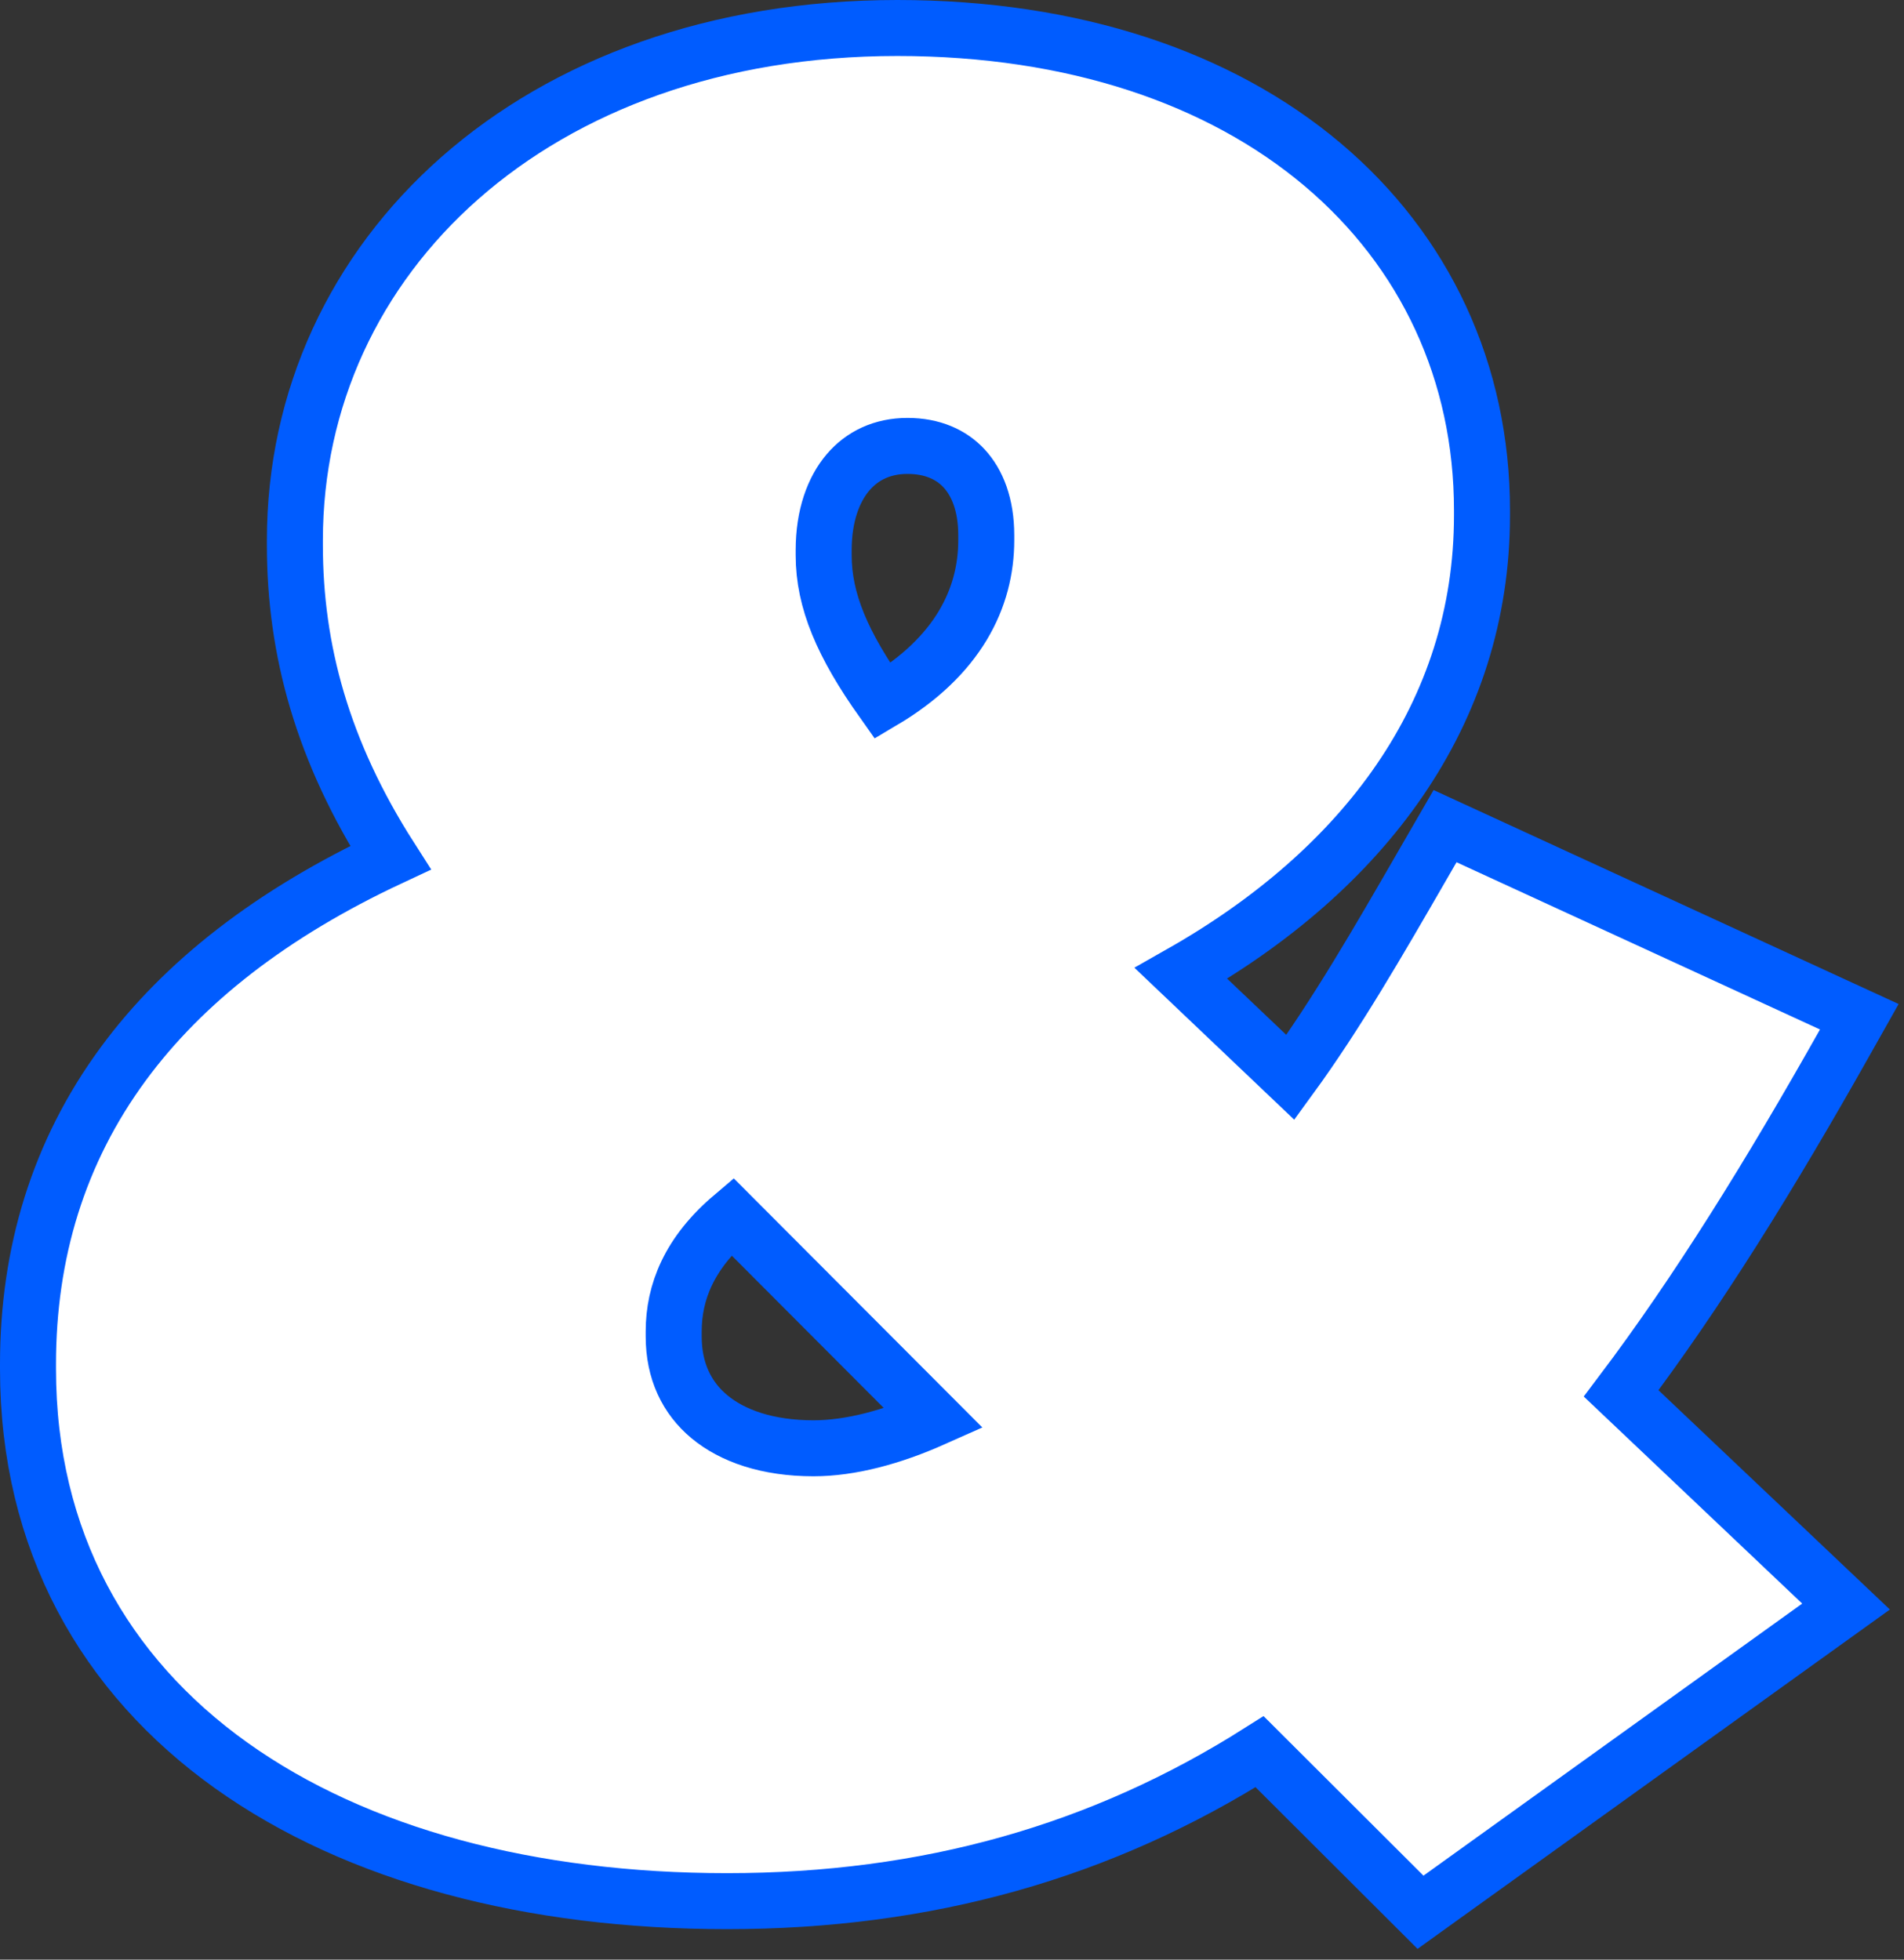 <svg width="136" height="140" viewBox="0 0 136 140" fill="none" xmlns="http://www.w3.org/2000/svg">
<rect x="0" y="0" width="136" height="140" fill="#333333" stroke="none"/>
<path d="M100.265 135.416L101.466 136.615L102.844 135.624L129.896 116.187L131.861 114.775L130.105 113.111L115.797 99.547C121.279 92.278 126.446 83.927 131.742 74.529L132.808 72.638L130.836 71.731L104.874 59.783L103.218 59.021L102.306 60.599C102.071 61.006 101.837 61.411 101.604 61.815C98.45 67.28 95.457 72.464 92.171 76.972L84.358 69.542C97.374 62.154 105.856 51.014 105.856 36.812V36.455C105.856 26.597 101.786 17.922 94.456 11.744C87.148 5.584 76.72 2 64.095 2C38.179 2 21.063 18.36 21.063 38.595V38.952C21.063 46.404 23.025 53.672 27.889 61.278C19.412 65.239 13.092 70.178 8.812 75.995C4.156 82.322 2 89.568 2 97.443V97.8C2 110.065 7.464 119.666 16.523 126.132C25.514 132.55 37.943 135.822 51.931 135.822C66.244 135.822 78.727 132.268 89.972 125.145L100.265 135.416ZM70.447 38.595C70.447 42.718 68.439 46.892 63.04 50.09C60.177 46.052 58.833 42.909 58.833 39.665V39.309C58.833 36.828 59.541 34.957 60.578 33.741C61.594 32.551 63.028 31.857 64.821 31.857C66.599 31.857 67.949 32.473 68.867 33.466C69.798 34.473 70.447 36.048 70.447 38.239V38.595ZM58.104 103.468C54.817 103.468 52.313 102.58 50.669 101.211C49.061 99.873 48.121 97.951 48.121 95.481V95.125C48.121 92.316 49.228 89.514 52.303 86.906L66.7 101.338C63.688 102.681 60.744 103.468 58.104 103.468Z" fill="white" stroke="#005CFF" stroke-width="4"/>
</svg>

